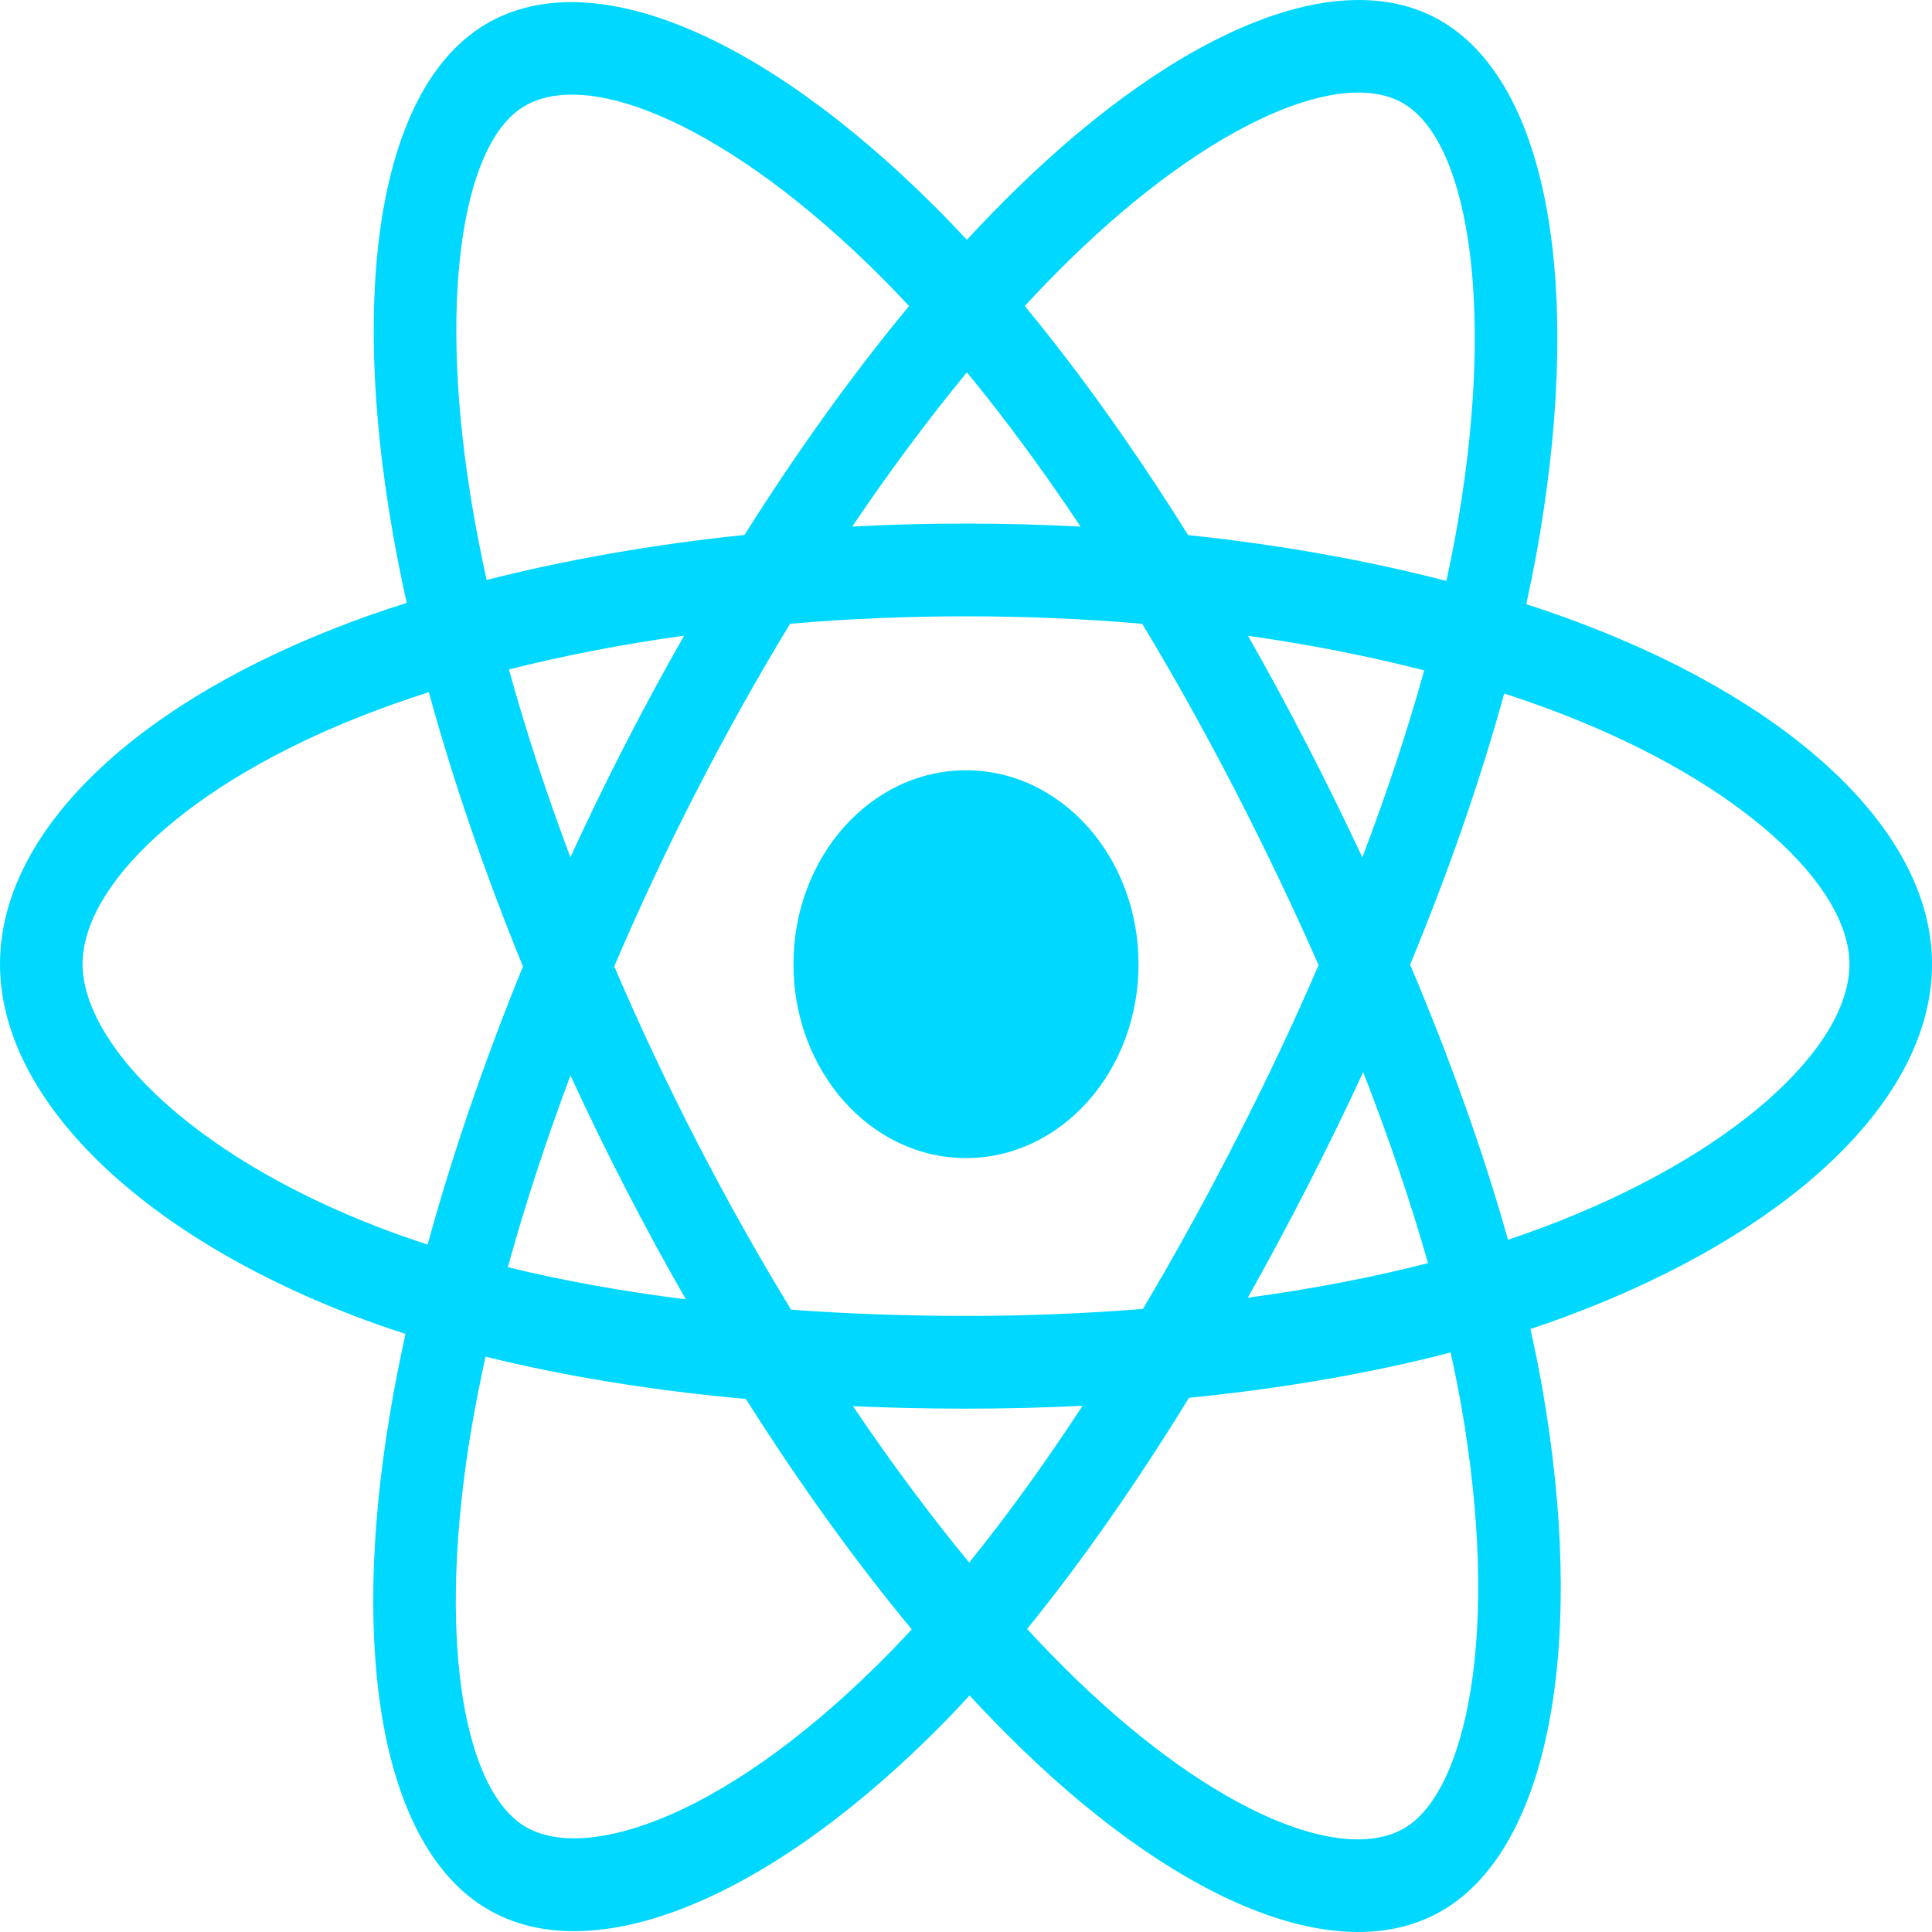 <svg width="26" height="26" viewBox="0 0 26 26" fill="none" xmlns="http://www.w3.org/2000/svg">
<path d="M21.377 8.427C21.108 8.323 20.828 8.224 20.54 8.131C20.587 7.914 20.631 7.7 20.67 7.489C21.303 4.032 20.889 1.248 19.474 0.331C18.118 -0.548 15.9 0.368 13.659 2.56C13.444 2.77 13.228 2.994 13.012 3.227C12.868 3.073 12.725 2.923 12.581 2.78C10.233 0.437 7.88 -0.55 6.467 0.369C5.112 1.251 4.71 3.869 5.281 7.145C5.336 7.461 5.4 7.784 5.473 8.113C5.14 8.219 4.818 8.332 4.511 8.453C1.758 9.531 0 11.222 0 12.975C0 14.786 1.887 16.603 4.754 17.704C4.981 17.791 5.215 17.873 5.457 17.951C5.379 18.307 5.31 18.655 5.253 18.995C4.709 22.214 5.134 24.77 6.485 25.646C7.881 26.551 10.224 25.621 12.505 23.379C12.686 23.202 12.867 23.014 13.048 22.817C13.283 23.072 13.518 23.312 13.751 23.538C15.96 25.675 18.143 26.538 19.493 25.66C20.888 24.752 21.341 22.006 20.753 18.666C20.708 18.411 20.655 18.15 20.596 17.885C20.761 17.83 20.923 17.774 21.08 17.715C24.061 16.605 26 14.811 26 12.975C26 11.216 24.185 9.514 21.377 8.427ZM20.731 16.53C20.589 16.583 20.443 16.634 20.294 16.684C19.965 15.513 19.521 14.268 18.977 12.982C19.496 11.726 19.923 10.497 20.243 9.333C20.509 9.42 20.767 9.511 21.016 9.607C23.422 10.538 24.889 11.915 24.889 12.975C24.889 14.105 23.304 15.572 20.731 16.53ZM19.663 18.908C19.923 20.386 19.96 21.721 19.788 22.765C19.633 23.703 19.322 24.329 18.937 24.579C18.117 25.112 16.365 24.419 14.475 22.592C14.259 22.382 14.04 22.159 13.822 21.922C14.554 21.021 15.286 19.974 16.001 18.811C17.258 18.686 18.445 18.481 19.522 18.201C19.575 18.442 19.622 18.678 19.663 18.908ZM8.864 24.487C8.063 24.805 7.426 24.814 7.04 24.564C6.22 24.033 5.879 21.98 6.344 19.227C6.398 18.912 6.461 18.588 6.534 18.257C7.599 18.522 8.778 18.712 10.038 18.827C10.757 19.965 11.511 21.011 12.27 21.927C12.104 22.107 11.939 22.278 11.774 22.439C10.766 23.43 9.755 24.134 8.864 24.487ZM5.114 16.523C3.846 16.036 2.799 15.403 2.081 14.712C1.436 14.092 1.111 13.475 1.111 12.975C1.111 11.911 2.522 10.554 4.876 9.632C5.162 9.52 5.461 9.414 5.771 9.315C6.097 10.505 6.523 11.748 7.038 13.006C6.517 14.282 6.084 15.546 5.755 16.749C5.534 16.677 5.32 16.602 5.114 16.523ZM6.371 6.905C5.882 4.098 6.207 1.981 7.023 1.45C7.893 0.884 9.816 1.691 11.844 3.714C11.973 3.843 12.103 3.978 12.234 4.118C11.478 5.03 10.732 6.068 10.019 7.199C8.796 7.326 7.626 7.531 6.549 7.805C6.482 7.499 6.422 7.199 6.371 6.905ZM17.586 10.017C17.329 9.518 17.065 9.03 16.795 8.556C17.625 8.674 18.42 8.83 19.166 9.022C18.942 9.829 18.663 10.673 18.334 11.538C18.098 11.035 17.849 10.527 17.586 10.017ZM13.012 5.011C13.525 5.634 14.038 6.331 14.542 7.087C14.034 7.06 13.519 7.046 13 7.046C12.486 7.046 11.975 7.059 11.469 7.086C11.975 6.337 12.492 5.642 13.012 5.011ZM8.41 10.026C8.153 10.527 7.908 11.031 7.676 11.537C7.352 10.675 7.075 9.827 6.849 9.009C7.591 8.822 8.382 8.669 9.207 8.554C8.934 9.032 8.667 9.524 8.41 10.026V10.026ZM9.23 17.486C8.379 17.379 7.576 17.235 6.834 17.053C7.064 16.22 7.347 15.354 7.677 14.473C7.91 14.979 8.155 15.483 8.414 15.985H8.414C8.677 16.497 8.95 16.998 9.23 17.486ZM13.043 21.028C12.517 20.39 11.992 19.684 11.479 18.924C11.977 18.946 12.484 18.957 13 18.957C13.53 18.957 14.054 18.944 14.569 18.918C14.063 19.691 13.552 20.399 13.043 21.028ZM18.345 14.428C18.692 15.319 18.985 16.18 19.218 16.999C18.464 17.192 17.65 17.348 16.792 17.464C17.062 16.983 17.329 16.487 17.59 15.977C17.855 15.46 18.107 14.944 18.345 14.428ZM16.628 15.353C16.222 16.145 15.805 16.901 15.381 17.615C14.61 17.677 13.812 17.709 13 17.709C12.191 17.709 11.404 17.681 10.646 17.625C10.205 16.902 9.779 16.144 9.375 15.36H9.375C8.972 14.578 8.602 13.789 8.266 13.005C8.602 12.219 8.971 11.43 9.372 10.649L9.372 10.65C9.773 9.867 10.196 9.112 10.633 8.394C11.406 8.328 12.199 8.294 13 8.294H13C13.805 8.294 14.599 8.328 15.372 8.395C15.802 9.108 16.221 9.86 16.625 10.643C17.032 11.434 17.407 12.219 17.745 12.988C17.408 13.77 17.034 14.562 16.628 15.353ZM18.919 1.412C19.79 1.977 20.129 4.253 19.582 7.237C19.547 7.427 19.508 7.621 19.465 7.818C18.386 7.538 17.215 7.33 15.989 7.201C15.274 6.057 14.534 5.018 13.791 4.118C13.99 3.902 14.19 3.696 14.389 3.501C16.308 1.624 18.102 0.883 18.919 1.412ZM13 10.366C14.282 10.366 15.322 11.534 15.322 12.975C15.322 14.416 14.282 15.585 13 15.585C11.718 15.585 10.678 14.416 10.678 12.975C10.678 11.534 11.718 10.366 13 10.366Z" fill="#00D8FF"/>
</svg>
